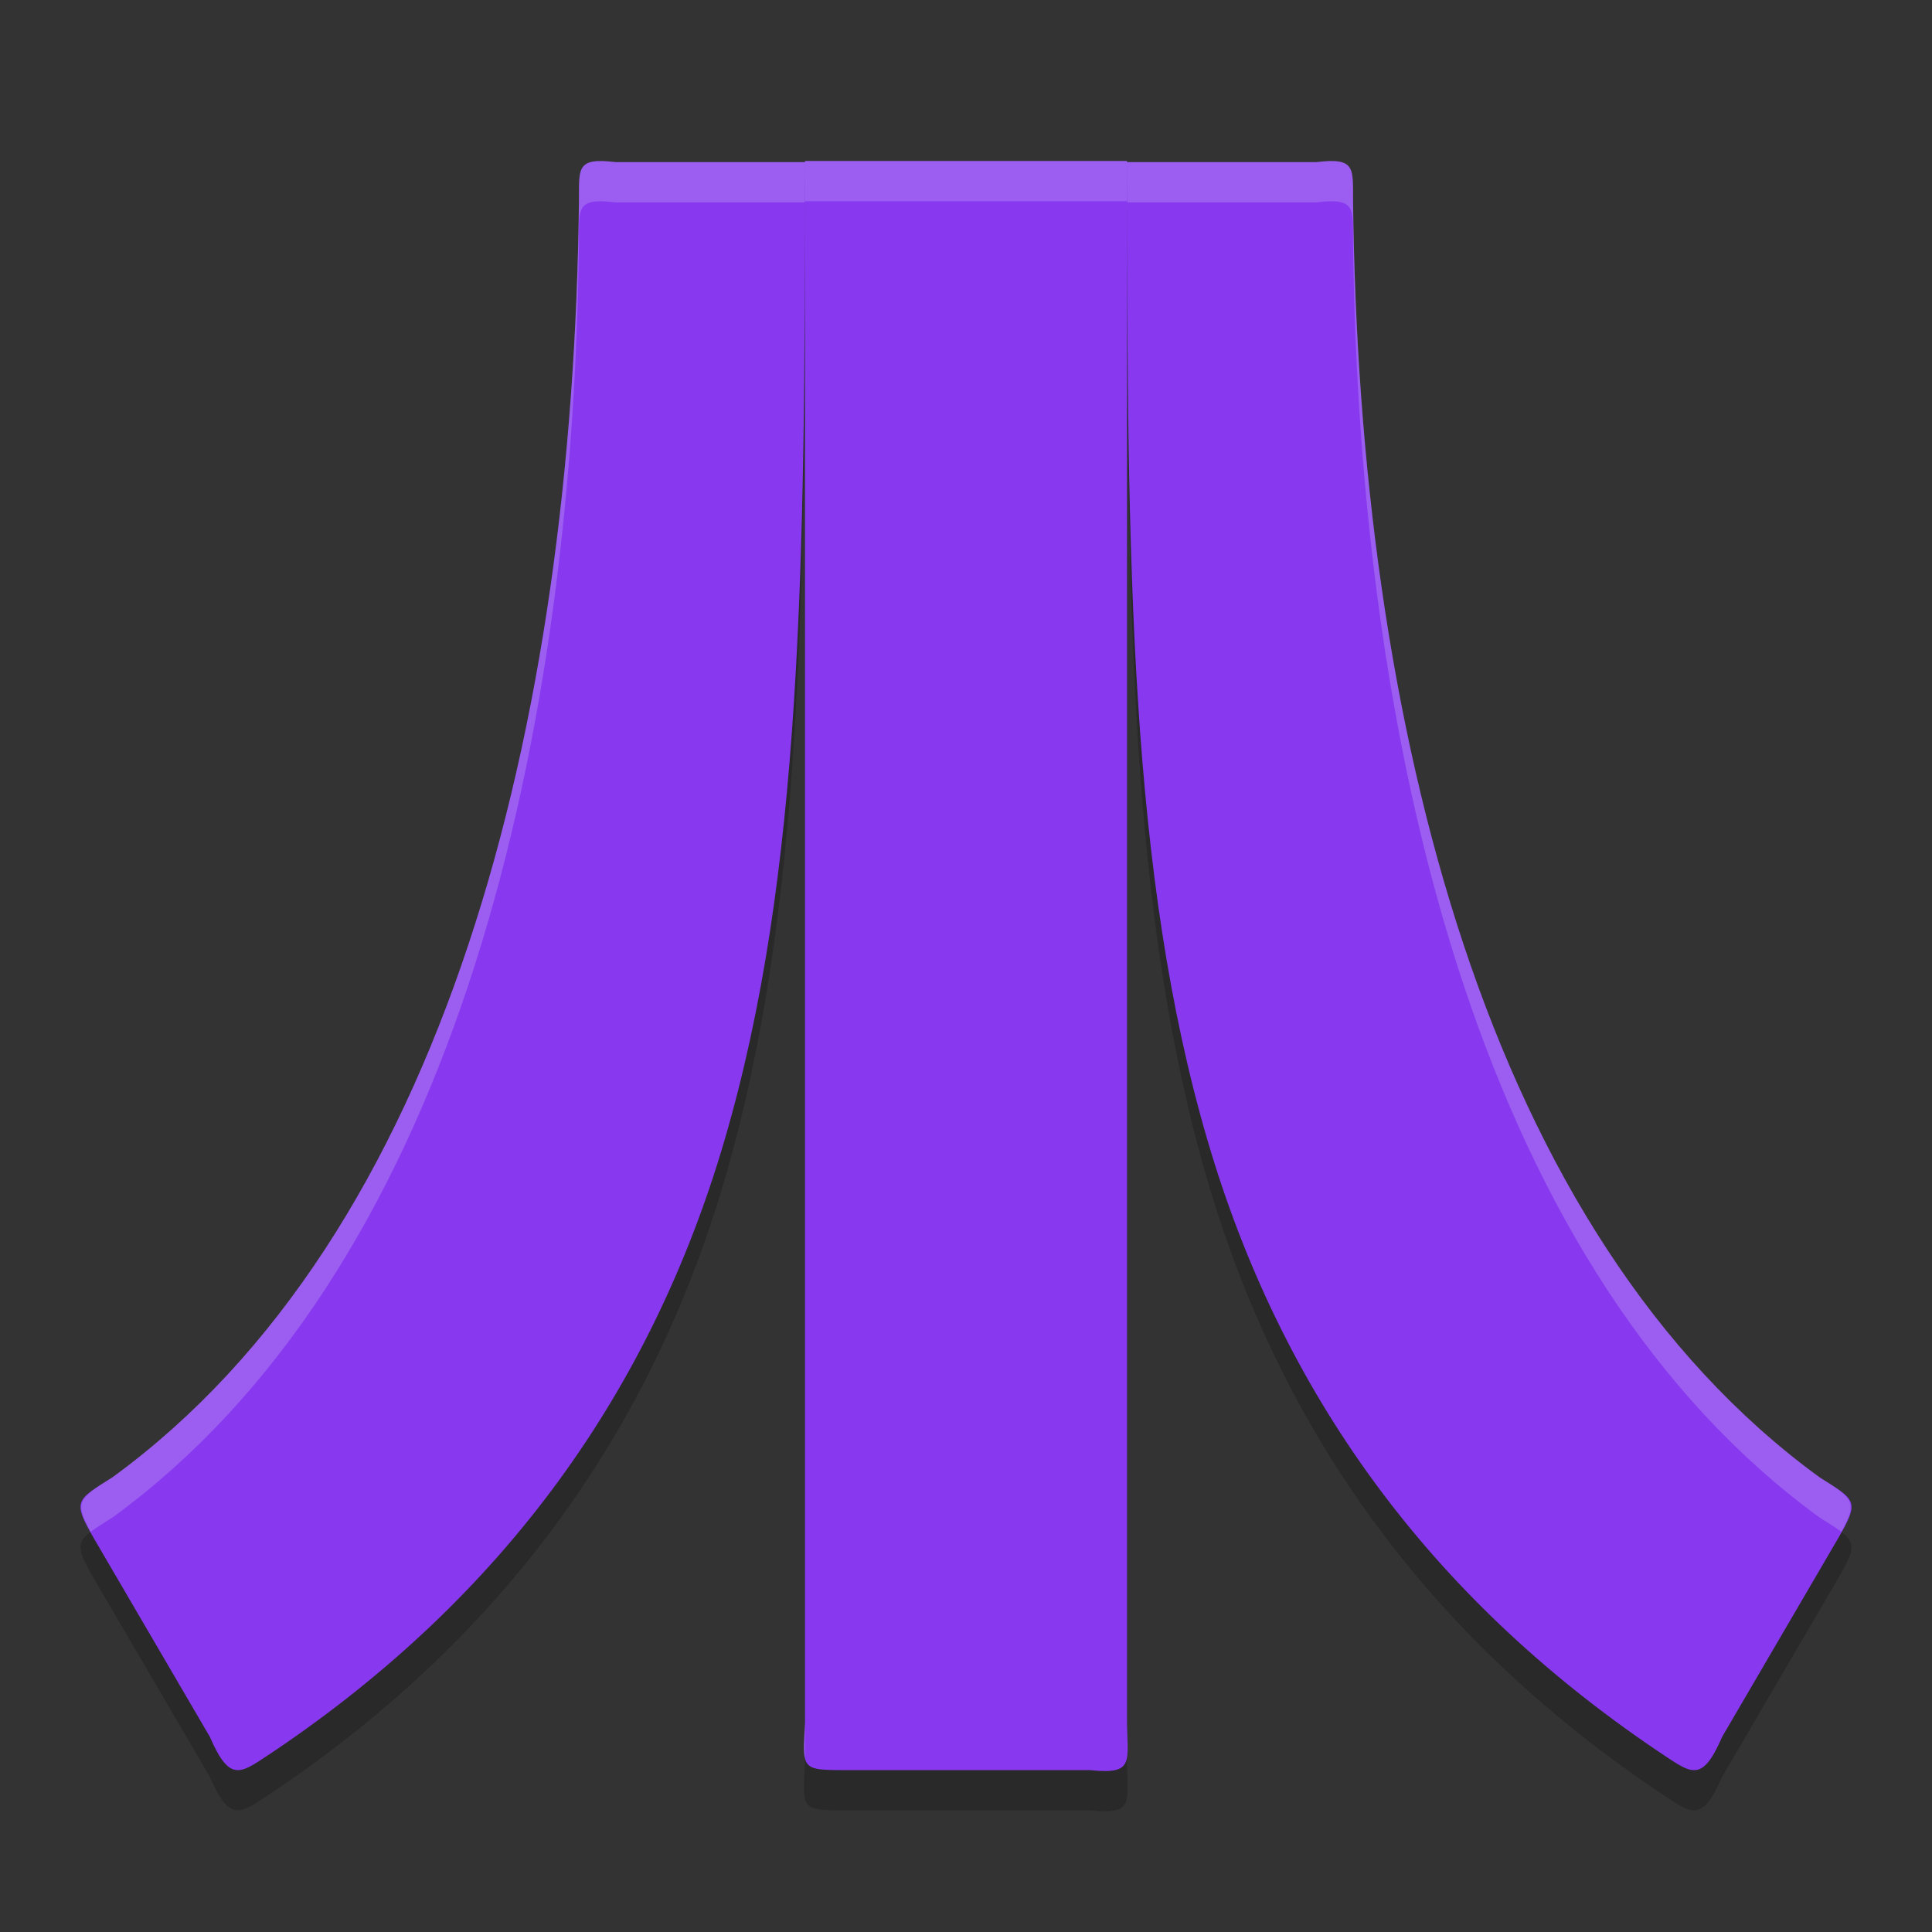 <svg width="24" height="24" version="1.1" xmlns="http://www.w3.org/2000/svg">
 <rect width="100%" height="100%" fill="#333333" stroke="none"/>
 <g transform="translate(1,1)">
  <path d="m9 1.5v19.403c-0.028 0.569-0.058 0.585 0.488 0.585h3.054c0.567 0.061 0.458-0.113 0.458-0.621v-19.367zm4 0.014c0 5.003 0.034 8.857 1.001 12.154 0.913 3.113 2.731 5.649 5.58 7.575 0.422 0.277 0.55 0.433 0.812-0.17l1.432-2.45c0.283-0.484 0.232-0.484-0.226-0.773-4.128-3.011-5.718-9.326-5.792-15.856-0.003-0.403 0.036-0.54-0.455-0.479zm-4 0h-2.353c-0.491-0.06-0.452 0.076-0.455 0.479-0.074 6.531-1.664 12.845-5.792 15.856-0.458 0.289-0.508 0.29-0.226 0.773l1.432 2.45c0.262 0.603 0.39 0.447 0.812 0.17 2.849-1.926 4.667-4.462 5.58-7.575 0.967-3.297 1.001-7.151 1.001-12.154z" style="opacity:.2"/>
  <path d="m9 1v19.403c-0.028 0.569-0.058 0.586 0.488 0.586h3.054c0.567 0.061 0.458-0.114 0.458-0.622v-19.367zm4 0.014c0 5.003 0.034 8.857 1.001 12.154 0.913 3.113 2.731 5.65 5.58 7.576 0.422 0.277 0.551 0.434 0.813-0.17l1.432-2.451c0.283-0.484 0.232-0.484-0.226-0.773-4.128-3.011-5.719-9.326-5.792-15.857-0.003-0.403 0.036-0.539-0.455-0.479zm-4 0h-2.353c-0.491-0.06-0.452 0.076-0.455 0.479-0.074 6.531-1.664 12.846-5.792 15.857-0.458 0.289-0.508 0.289-0.226 0.773l1.432 2.451c0.262 0.603 0.39 0.447 0.813 0.17 2.849-1.926 4.668-4.463 5.58-7.576 0.967-3.297 1.001-7.151 1.001-12.154z" style="fill:#8839ef"/>
  <path d="m9 1v0.5h4v-0.5zm4 0.014c0 0.176 0.003 0.326 3e-3 0.5h2.35c0.491-0.06 0.452 0.076 0.455 0.479 0.074 6.531 1.664 12.845 5.792 15.856 0.119 0.075 0.209 0.13 0.274 0.18 0.208-0.375 0.146-0.414-0.274-0.68-4.128-3.011-5.718-9.326-5.792-15.856-0.003-0.403 0.036-0.54-0.455-0.479zm-4 0h-2.353c-0.491-0.06-0.452 0.076-0.455 0.479-0.074 6.531-1.664 12.845-5.792 15.856-0.42 0.266-0.483 0.304-0.274 0.68 0.065-0.05 0.156-0.105 0.274-0.18 4.128-3.011 5.718-9.326 5.792-15.856 0.003-0.403-0.036-0.54 0.455-0.479h2.35c1.245e-4 -0.174 0.003-0.324 0.003-0.5zm4 19.354v0.385c0.004-0.099 0-0.217 0-0.385zm-4 0.036c-0.011 0.218-0.021 0.355 0 0.44z" style="fill:#eff1f5;opacity:.2"/>
 </g>
</svg>
